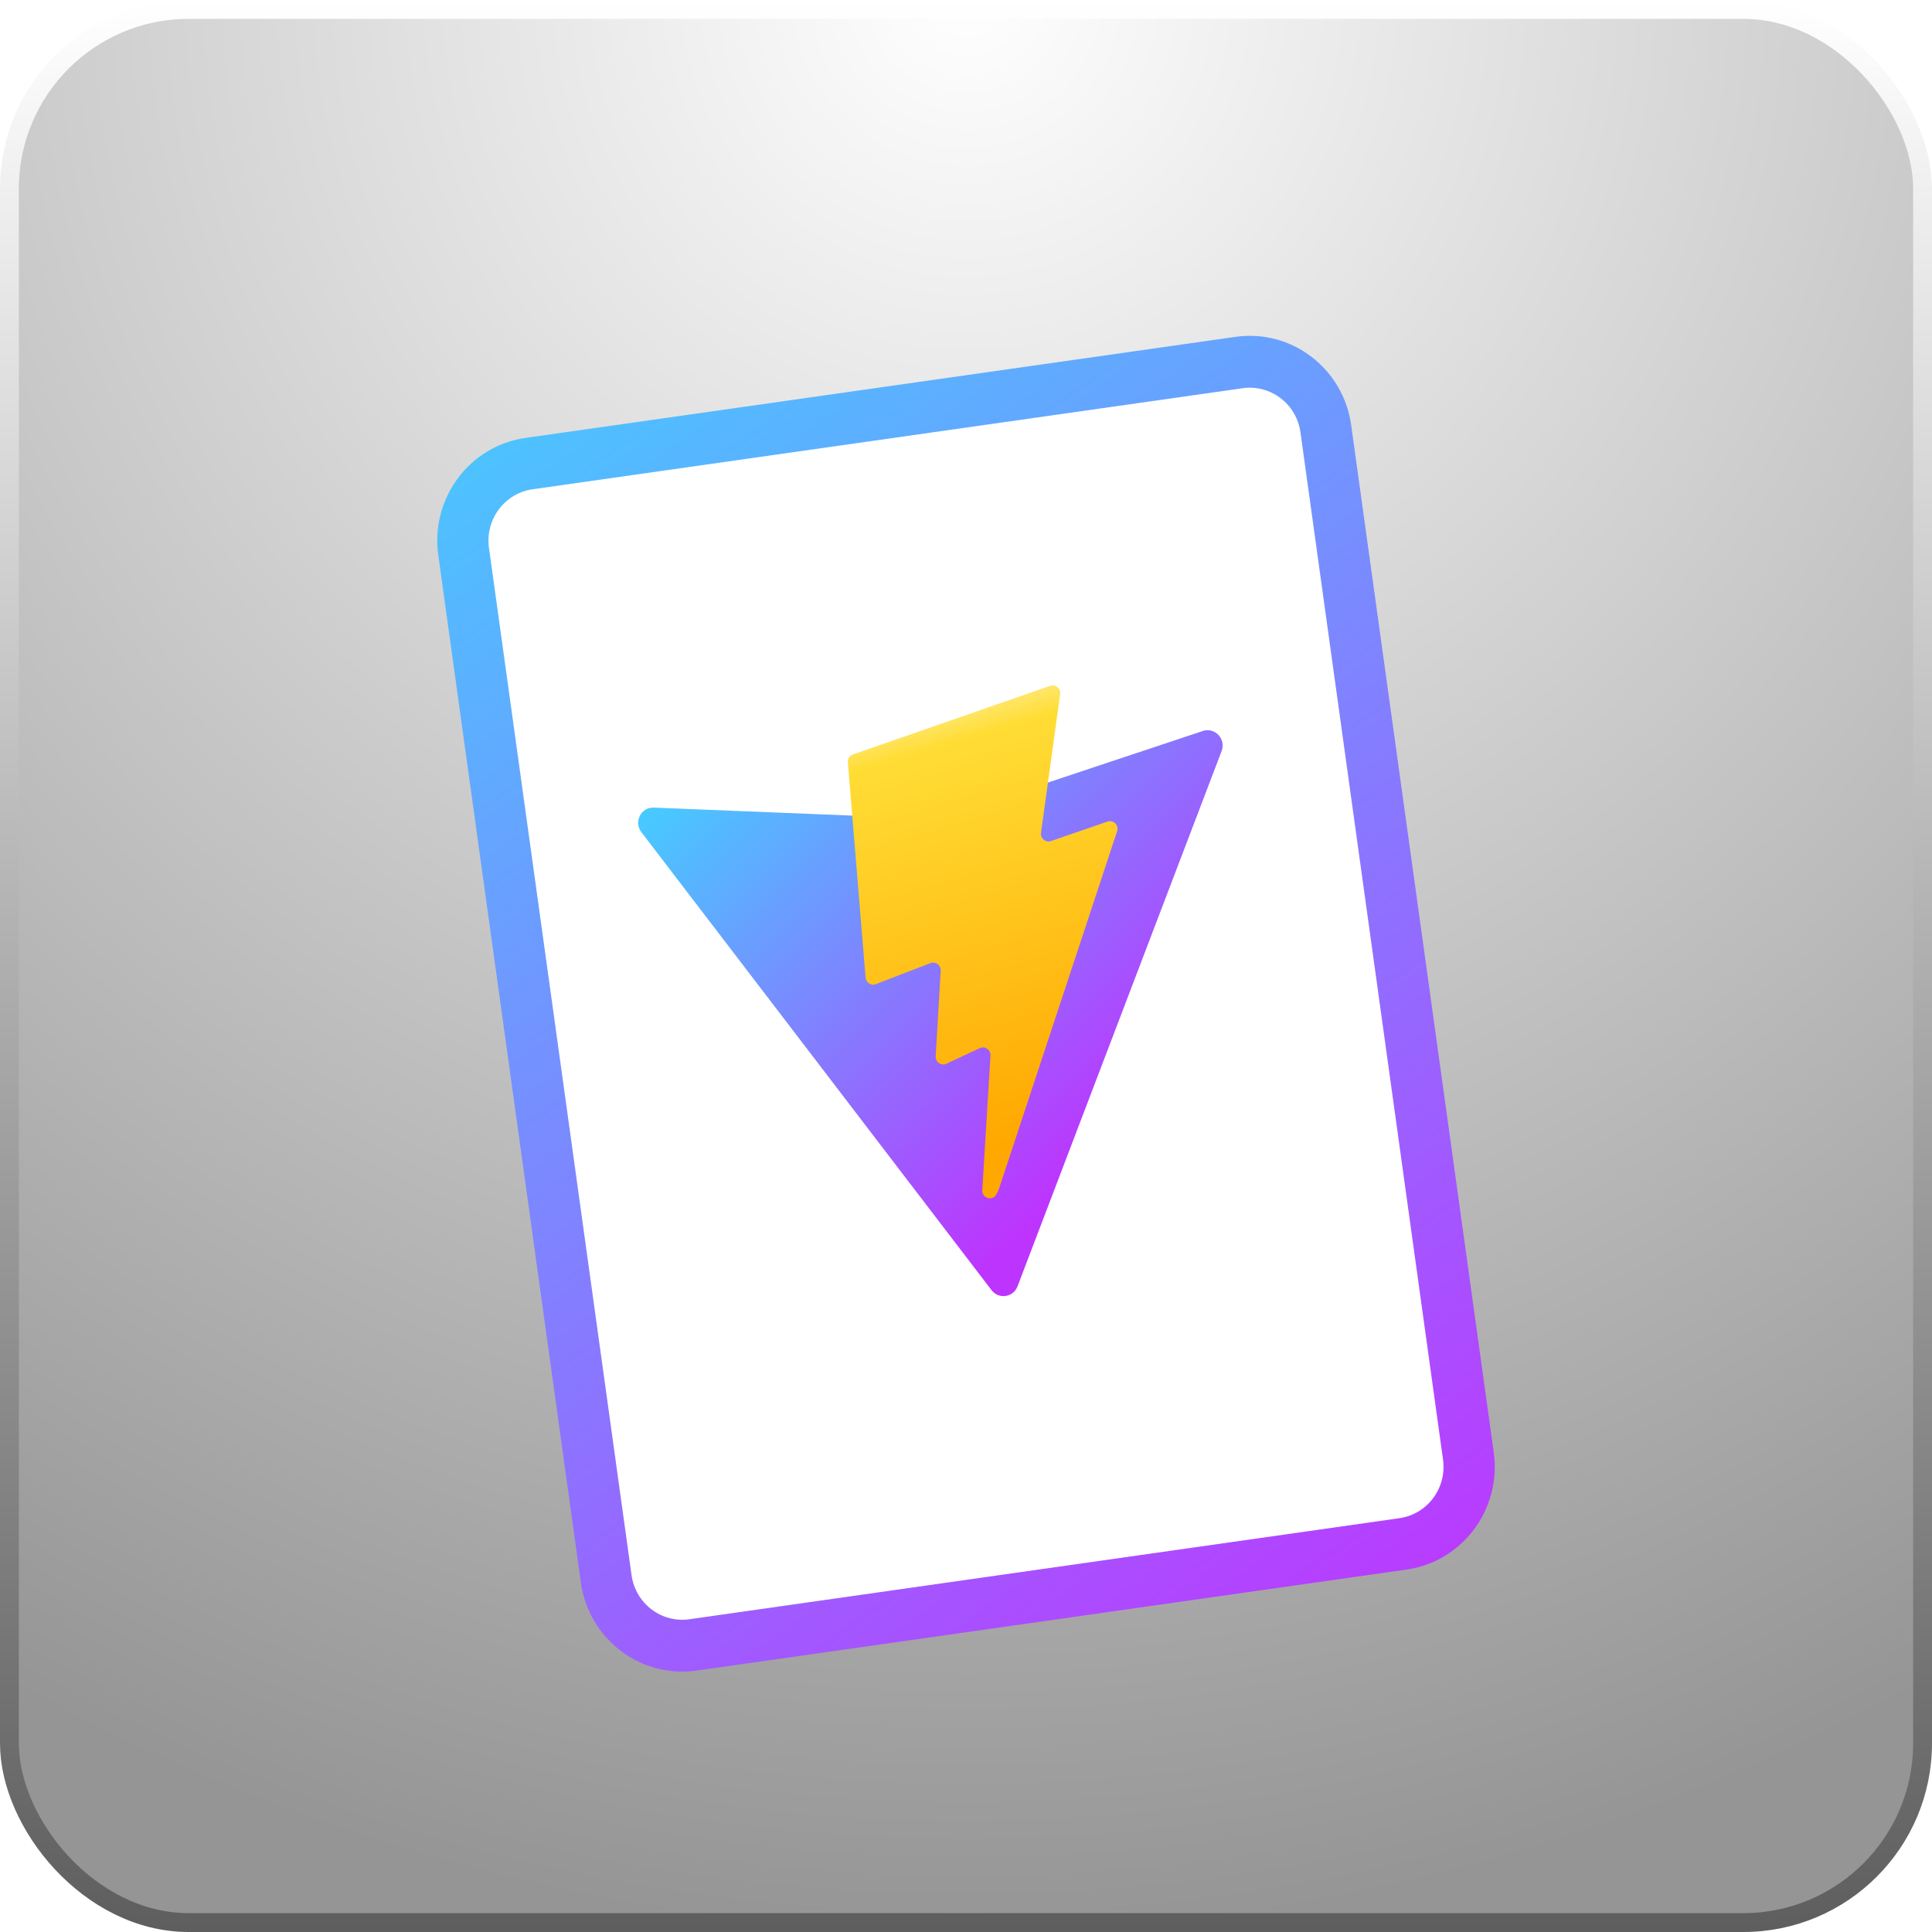 <svg width="512" height="512" viewBox="0 0 512 512" fill="none" xmlns="http://www.w3.org/2000/svg">
<g clip-path="url(#clip0_309_2)">
<rect x="2.5" y="2.5" width="507" height="507" rx="47.5" fill="url(#paint0_radial_309_2)" stroke="url(#paint1_linear_309_2)" stroke-width="5"/>
<g clip-path="url(#clip1_309_2)" filter="url(#filter0_i_309_2)">
<path d="M116.143 137.102C114.056 122.067 124.4 108.166 139.246 106.053L327.418 79.271C342.265 77.158 355.991 87.633 358.077 102.668L395.857 374.898C397.944 389.933 387.6 403.834 372.754 405.948L184.582 432.729C169.735 434.842 156.009 424.367 153.923 409.332L116.143 137.102Z" fill="url(#paint2_linear_309_2)"/>
<path d="M129.583 135.189C128.54 127.671 133.712 120.721 141.135 119.664L329.307 92.883C336.73 91.826 343.594 97.064 344.637 104.581L382.416 376.811C383.46 384.329 378.288 391.28 370.865 392.336L182.693 419.117C175.27 420.174 168.406 414.936 167.363 407.419L129.583 135.189Z" fill="white"/>
<path d="M323.745 189.031L269.647 330.912C268.531 333.841 264.675 334.396 262.768 331.903L169.965 210.525C167.888 207.808 169.873 203.888 173.257 204.024L247.927 207.035C248.402 207.054 248.879 206.987 249.33 206.836L318.752 183.719C321.955 182.653 324.958 185.848 323.745 189.031Z" fill="url(#paint3_linear_309_2)"/>
<path d="M278.31 171.745L226.022 189.94C225.163 190.239 224.615 191.09 224.69 192.008L229.388 249.09C229.499 250.435 230.854 251.301 232.096 250.821L246.579 245.227C247.935 244.703 249.378 245.777 249.292 247.245L247.963 269.941C247.874 271.469 249.431 272.547 250.801 271.906L259.649 267.766C261.021 267.125 262.579 268.205 262.486 269.736L260.318 305.397C260.182 307.628 263.197 308.412 264.122 306.387L264.739 305.035L296.045 210.286C296.568 208.699 295.064 207.185 293.5 207.724L278.508 212.891C277.099 213.377 275.673 212.183 275.879 210.689L280.944 173.945C281.151 172.451 279.72 171.255 278.31 171.745Z" fill="url(#paint4_linear_309_2)"/>
</g>
</g>
<defs>
<filter id="filter0_i_309_2" x="79" y="79" width="354" height="364" filterUnits="userSpaceOnUse" color-interpolation-filters="sRGB">
<feFlood flood-opacity="0" result="BackgroundImageFix"/>
<feBlend mode="normal" in="SourceGraphic" in2="BackgroundImageFix" result="shape"/>
<feColorMatrix in="SourceAlpha" type="matrix" values="0 0 0 0 0 0 0 0 0 0 0 0 0 0 0 0 0 0 127 0" result="hardAlpha"/>
<feOffset dy="10"/>
<feGaussianBlur stdDeviation="5"/>
<feComposite in2="hardAlpha" operator="arithmetic" k2="-1" k3="1"/>
<feColorMatrix type="matrix" values="0 0 0 0 0 0 0 0 0 0 0 0 0 0 0 0 0 0 0.25 0"/>
<feBlend mode="normal" in2="shape" result="effect1_innerShadow_309_2"/>
</filter>
<radialGradient id="paint0_radial_309_2" cx="0" cy="0" r="1" gradientUnits="userSpaceOnUse" gradientTransform="translate(256) rotate(90) scale(512)">
<stop stop-color="white"/>
<stop offset="1" stop-color="#959595"/>
</radialGradient>
<linearGradient id="paint1_linear_309_2" x1="256" y1="0" x2="256" y2="512" gradientUnits="userSpaceOnUse">
<stop stop-color="white"/>
<stop offset="1" stop-color="#5E5E5E"/>
</linearGradient>
<linearGradient id="paint2_linear_309_2" x1="126.802" y1="93.572" x2="366.994" y2="434.522" gradientUnits="userSpaceOnUse">
<stop stop-color="#49C7FF"/>
<stop offset="1" stop-color="#BD36FF"/>
</linearGradient>
<linearGradient id="paint3_linear_309_2" x1="166.65" y1="200.146" x2="276.094" y2="310.706" gradientUnits="userSpaceOnUse">
<stop stop-color="#41D1FF"/>
<stop offset="1" stop-color="#BD34FE"/>
</linearGradient>
<linearGradient id="paint4_linear_309_2" x1="239.877" y1="180.072" x2="272.567" y2="291.451" gradientUnits="userSpaceOnUse">
<stop stop-color="#FFEA83"/>
<stop offset="0.083" stop-color="#FFDD35"/>
<stop offset="1" stop-color="#FFA800"/>
</linearGradient>
<clipPath id="clip0_309_2">
<rect width="512" height="512" fill="white"/>
</clipPath>
<clipPath id="clip1_309_2">
<rect width="354" height="354" fill="white" transform="translate(79 79)"/>
</clipPath>
</defs>
</svg>

